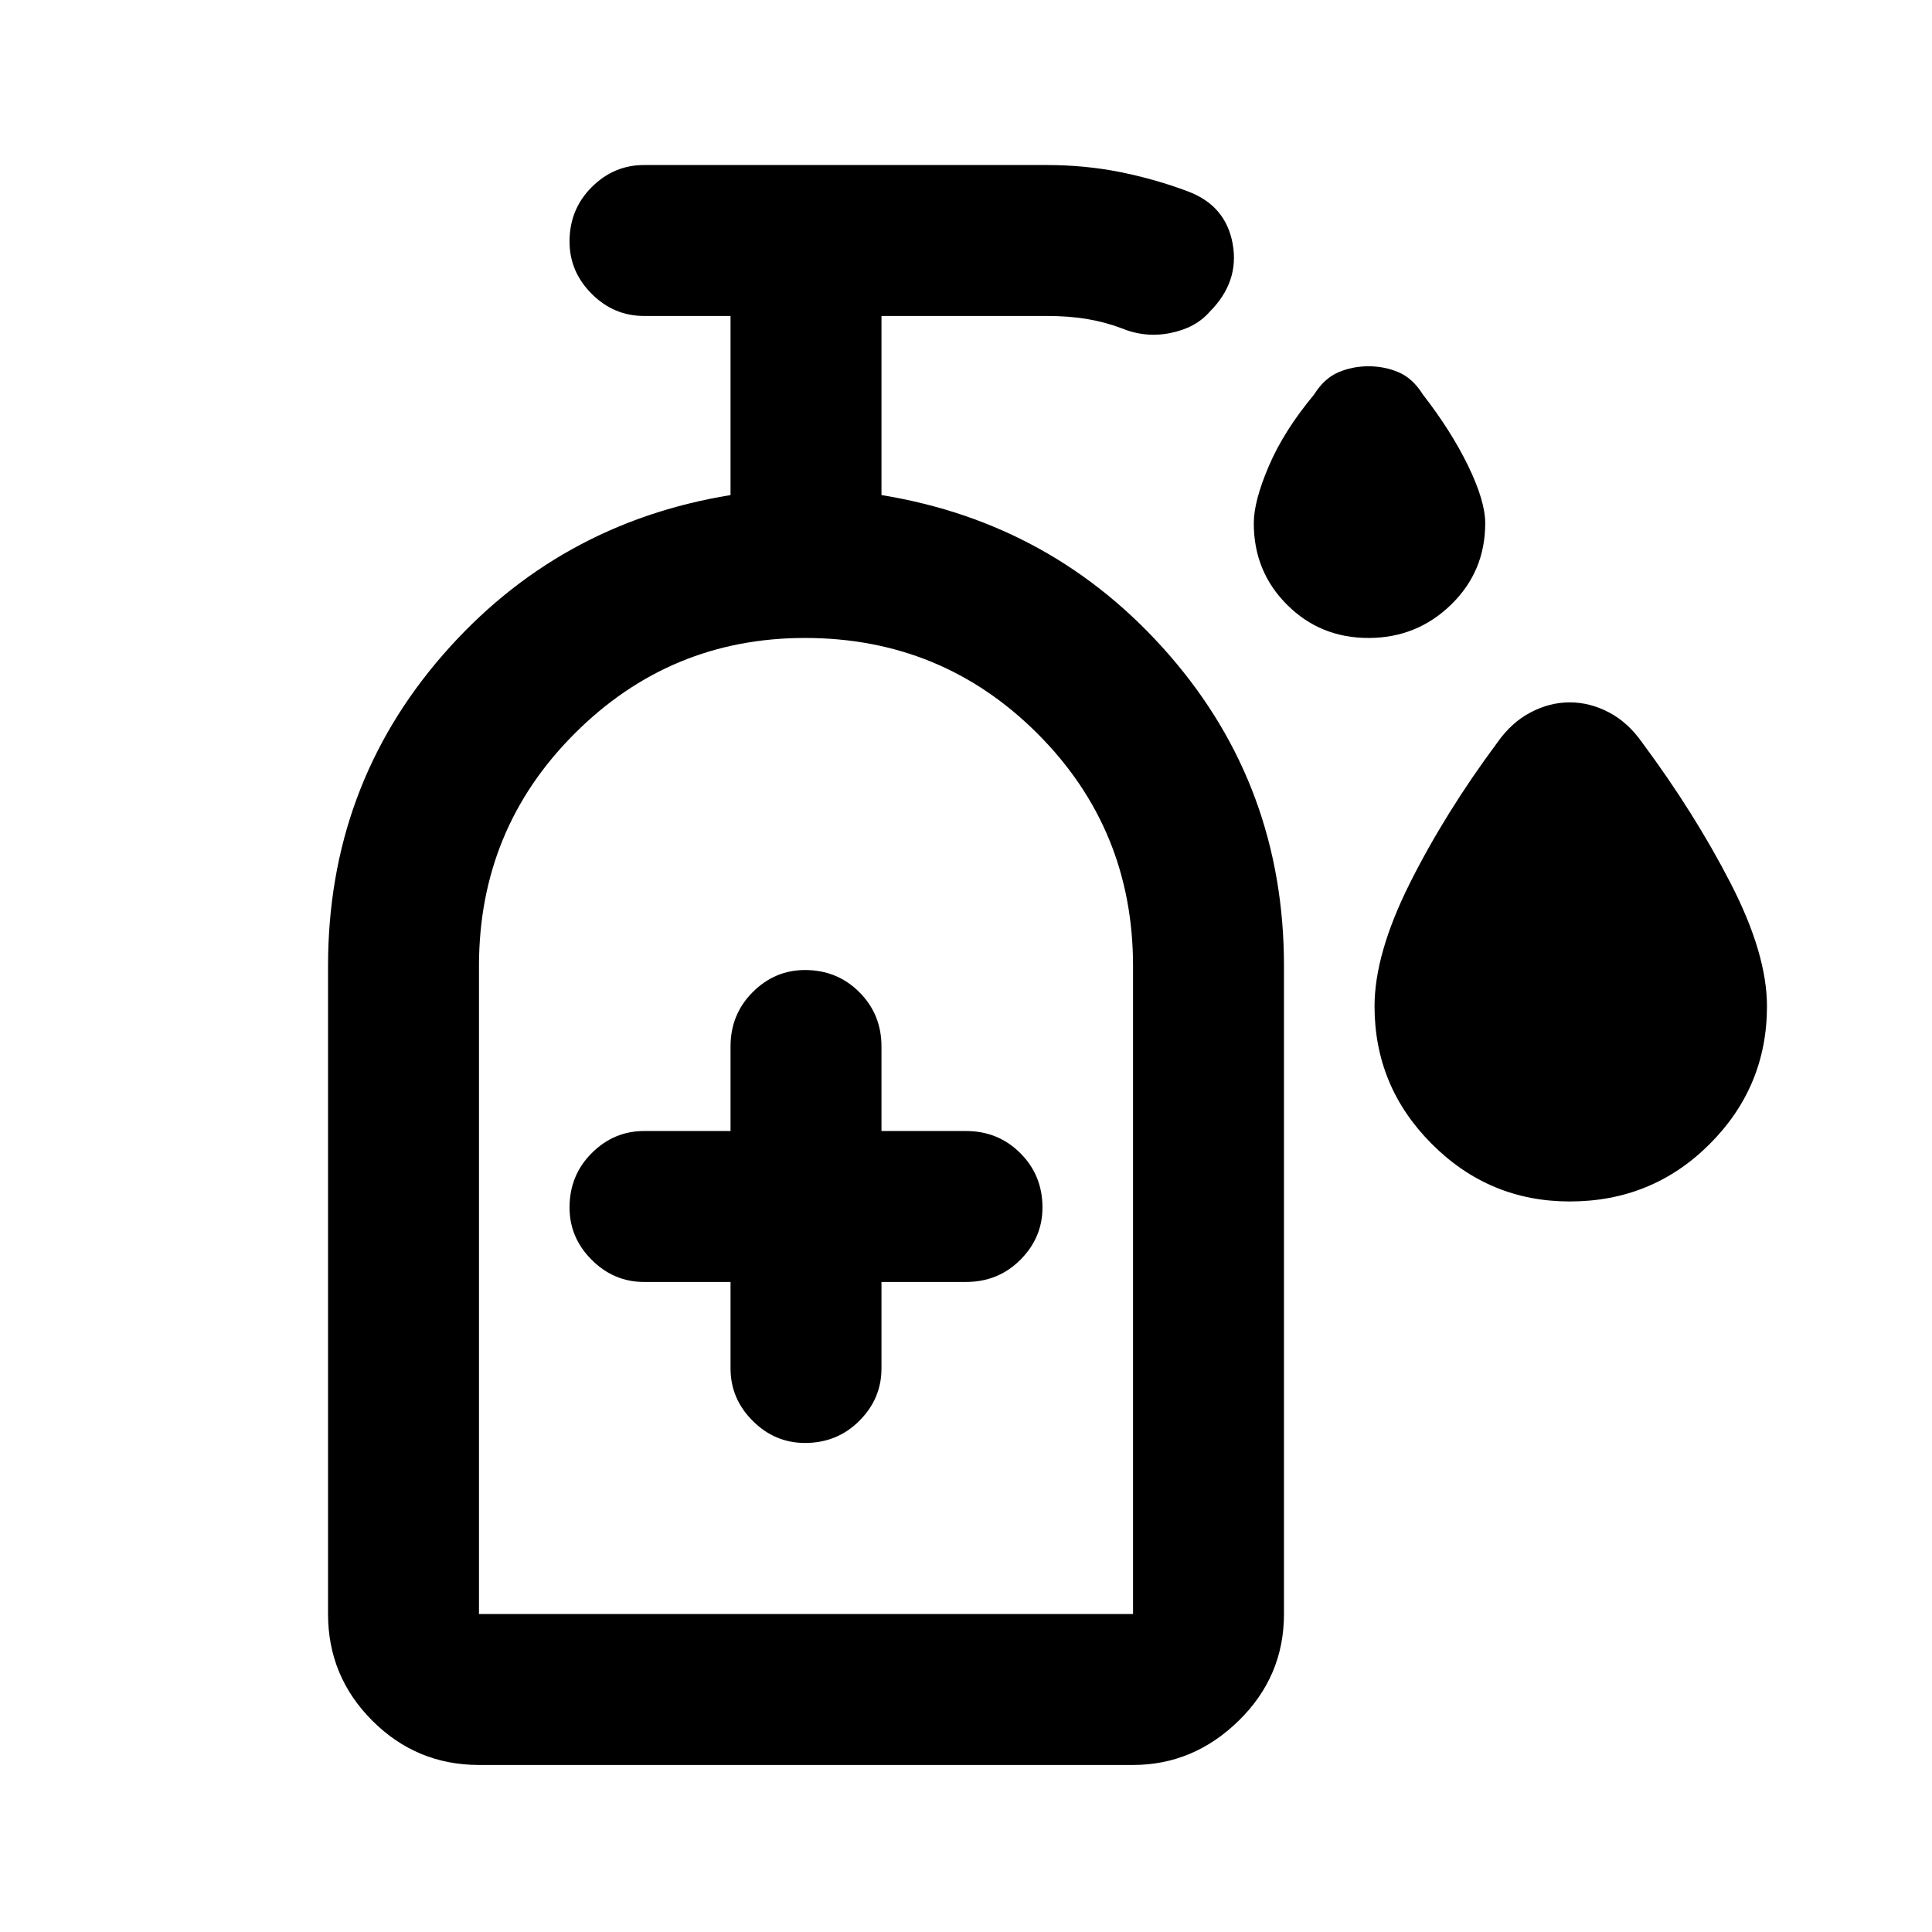 <svg xmlns="http://www.w3.org/2000/svg" height="24" width="24"><path d="M17 7.925q-.6 0-1.012-.413-.413-.412-.413-1.012 0-.275.188-.713.187-.437.562-.887.125-.2.3-.275.175-.075.375-.075t.375.075q.175.075.3.275.35.45.563.887.212.438.212.713 0 .6-.425 1.012-.425.413-1.025.413Zm2.5 7q-1 0-1.712-.713-.713-.712-.713-1.712 0-.65.437-1.525.438-.875 1.088-1.75.175-.25.413-.375.237-.125.487-.125t.488.125q.237.125.412.375.65.875 1.1 1.75.45.875.45 1.525 0 1-.712 1.712-.713.713-1.738.713Zm-9.5 3q.4 0 .675-.275t.275-.65v-1.075H12q.4 0 .675-.275t.275-.65q0-.4-.275-.675T12 14.05h-1.05V13q0-.4-.275-.675T10 12.05q-.375 0-.65.275T9.075 13v1.05H8q-.375 0-.65.275T7.075 15q0 .375.275.65t.65.275h1.075V17q0 .375.275.65t.65.275Zm-4.05 4q-.775 0-1.325-.55-.55-.55-.55-1.325V12q0-2.225 1.425-3.863Q6.925 6.5 9.075 6.15V3.925H8q-.375 0-.65-.275T7.075 3q0-.4.275-.675T8 2.05h5q.475 0 .913.087.437.088.837.238.475.175.562.65.088.475-.287.85-.175.2-.487.262-.313.063-.613-.062-.2-.075-.425-.113-.225-.037-.5-.037h-2.05V6.15q2.15.35 3.575 1.987Q15.95 9.775 15.95 12v8.05q0 .775-.562 1.325-.563.55-1.313.55Zm0-1.875h8.125V12q0-1.7-1.187-2.887Q11.7 7.925 10 7.925q-1.675 0-2.862 1.188Q5.95 10.3 5.95 12v8.05Zm0 0h8.125Z"/></svg>